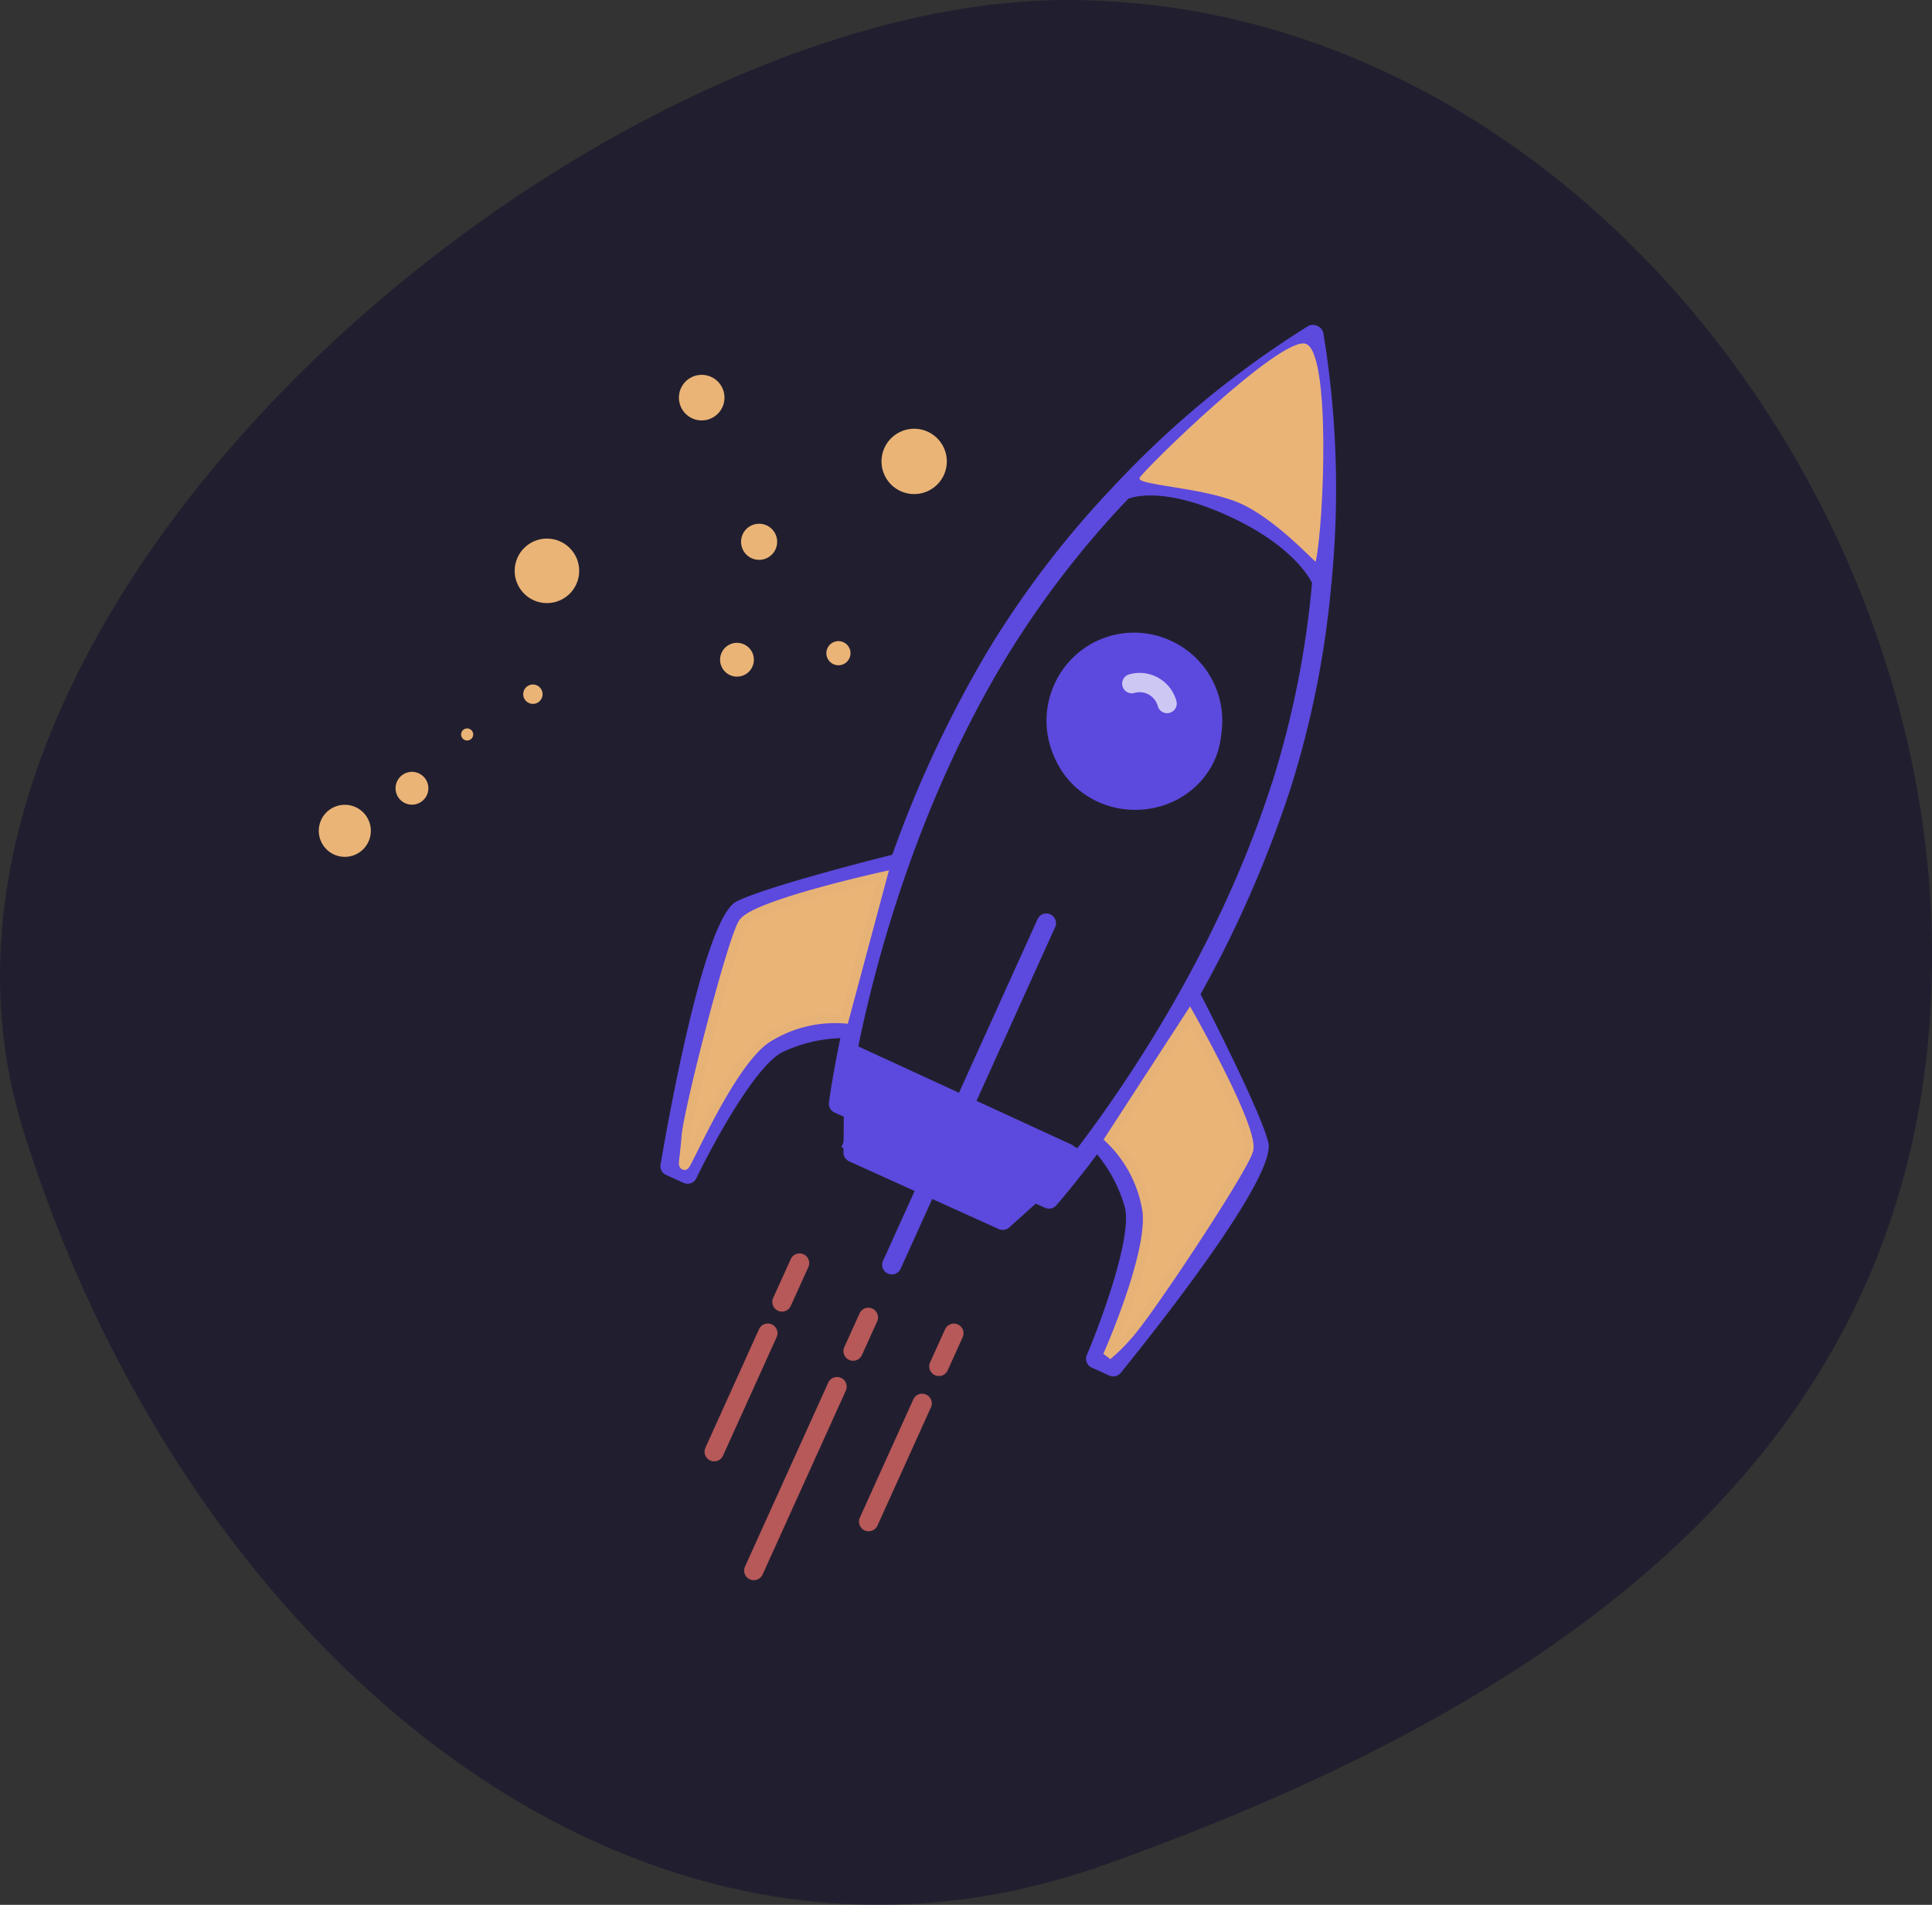 <svg id="icon2" xmlns="http://www.w3.org/2000/svg" width="213" height="210" viewBox="0 0 213 210">
  <rect x="0" y="0" width="213" height="210" fill="#333333" stroke="none"/>
  <path id="Path_12196" data-name="Path 12196" d="M120.651-15.754c53.161,0,95.4,52.234,95.4,105.285S176.8,171.365,124.736,189.868s-101.6-24.124-119.2-81.27S67.49-15.754,120.651-15.754Z" transform="translate(-3.047 15.754)" fill="#070129" opacity="0.398"/>
  <ellipse id="Ellipse_209" data-name="Ellipse 209" cx="9.5" cy="9" rx="9.5" ry="9" transform="translate(115.659 71.284)" fill="#5c49dd"/>
  <g id="Group_1052" data-name="Group 1052" transform="translate(65.008 35.814)">
    <g id="Group_1044" data-name="Group 1044" transform="translate(7.803)">
      <path id="Path_12186" data-name="Path 12186" d="M1791.334,324.348a1.062,1.062,0,0,0-1.021.016,105.523,105.523,0,0,0-21.127,17.335,1.041,1.041,0,0,0-.272.288,105.667,105.667,0,0,0-13.946,18.239,127.758,127.758,0,0,0-10.489,22.413c-2.657.668-14.205,3.621-17.208,5.175-3.447,1.792-7.261,22.635-8.344,28.982a1.064,1.064,0,0,0,.61,1.149l1.936.876a1.065,1.065,0,0,0,1.4-.51c1.612-3.364,6.459-12.425,9.516-13.918a16.022,16.022,0,0,1,6.361-1.527c-.107.512-.208,1-.3,1.468a1.055,1.055,0,0,0-.05.26c-.647,3.312-.9,5.3-.91,5.368a1.066,1.066,0,0,0,.618,1.1l1.022.462-.04,3.937a1.065,1.065,0,0,0,.626.981l7.222,3.269-3.493,7.719a1.065,1.065,0,0,0,1.94.878l3.493-7.718,7.334,3.319a1.065,1.065,0,0,0,1.15-.177l2.931-2.629,1.022.463a1.065,1.065,0,0,0,1.157-.184c.026-.024.052-.05.076-.077.047-.053,1.373-1.557,3.438-4.235a1.063,1.063,0,0,0,.154-.2c.289-.376.594-.779.909-1.2a15.973,15.973,0,0,1,3.05,5.788c.892,3.281-2.713,12.9-4.177,16.335a1.065,1.065,0,0,0,.54,1.388l1.936.876a1.063,1.063,0,0,0,1.158-.184.99.99,0,0,0,.109-.115c4.053-5,17.2-21.62,16.266-25.4-.814-3.282-6.218-13.908-7.469-16.345a127.778,127.778,0,0,0,9.916-22.671,105.686,105.686,0,0,0,4.5-22.519,1.049,1.049,0,0,0,.037-.386,105.587,105.587,0,0,0-.919-27.317A1.061,1.061,0,0,0,1791.334,324.348Zm-59.882,78.133c-3.727,1.826-8.487,10.862-10.041,13.975l-.245-.111c2.121-12.182,5.4-25.606,7.085-26.64,2.415-1.25,11.427-3.636,15.386-4.654a154.165,154.165,0,0,0-4.422,15.673A18.155,18.155,0,0,0,1731.452,402.481Zm8.81,3.7,10.622,4.807-1.32,2.916-8.936-4.044-.916-.414C1739.812,408.771,1739.99,407.656,1740.261,406.186Zm.964,8.6.024-2.305,7.436,3.365-.87,1.922Zm15.231,6.893-6.7-3.032.87-1.922,7.547,3.416Zm4.1-2.8-9.054-4.1,1.32-2.916,10.732,4.857c-.925,1.174-1.645,2.044-2.09,2.569Zm23.3-4.014c.36,1.96-7.585,13.276-15.336,22.908l-.245-.11c1.313-3.222,4.962-12.759,3.872-16.767a18.158,18.158,0,0,0-3.8-6.991,154.116,154.116,0,0,0,8.857-13.666C1779.055,403.89,1783.209,412.235,1783.863,414.872Zm2.487-40.173c-5.786,18.095-15.9,32.982-21.456,40.3l-11.193-5.066,8.724-19.275a1.065,1.065,0,1,0-1.94-.878l-8.724,19.275-11.083-5.016c1.827-9,6.334-26.416,16.116-42.716a103.656,103.656,0,0,1,13.7-17.91c.715-.279,4.1-1.25,10.911,1.833,6.773,3.065,8.9,6.539,9.352,7.436A103.62,103.62,0,0,1,1786.35,374.7Zm4.663-25.327a25.075,25.075,0,0,0-8.731-6.067,22.851,22.851,0,0,0-9.361-2.374,106.647,106.647,0,0,1,17.23-13.969A106.733,106.733,0,0,1,1791.013,349.371Z" transform="translate(-1718.912 -324.225)" fill="#5c49dd"/>
      <path id="Path_12187" data-name="Path 12187" d="M2156.187,678.063a9.689,9.689,0,1,0,12.822-4.832A9.623,9.623,0,0,0,2156.187,678.063Zm15.715,7.112a7.56,7.56,0,1,1-3.77-10A7.51,7.51,0,0,1,2171.9,685.175Z" transform="translate(-2112.76 -638.417)" fill="#5c49dd"/>
      <path id="Path_12188" data-name="Path 12188" d="M2241.9,717.831a1.065,1.065,0,1,0,.573,2.051,2.072,2.072,0,0,1,2.55,1.436,1.065,1.065,0,1,0,2.051-.573A4.2,4.2,0,0,0,2241.9,717.831Z" transform="translate(-2190.196 -679.305)" fill="#fff" opacity="0.689"/>
      <path id="Path_12189" data-name="Path 12189" d="M1824.33,1513.74a1.065,1.065,0,0,0-1.409.531l-9.163,20.246a1.065,1.065,0,1,0,1.94.878l9.163-20.246A1.065,1.065,0,0,0,1824.33,1513.74Z" transform="translate(-1804.422 -1397.649)" fill="#b75859"/>
      <path id="Path_12190" data-name="Path 12190" d="M1949.359,1533.05l-5.9,13.043a1.065,1.065,0,0,0,1.941.878l5.9-13.043a1.065,1.065,0,0,0-1.941-.877Z" transform="translate(-1921.473 -1414.596)" fill="#b75859"/>
      <path id="Path_12191" data-name="Path 12191" d="M1770.571,1468.3a1.068,1.068,0,0,0,.251-.346l5.9-13.043a1.065,1.065,0,1,0-1.94-.878l-5.9,13.043a1.065,1.065,0,0,0,1.69,1.224Z" transform="translate(-1763.922 -1343.286)" fill="#b75859"/>
      <path id="Path_12192" data-name="Path 12192" d="M2024.685,1453.563l-1.651,3.648a1.065,1.065,0,1,0,1.939.879l1.651-3.648a1.065,1.065,0,0,0-1.939-.879Z" transform="translate(-1993.289 -1342.861)" fill="#b75859"/>
      <path id="Path_12193" data-name="Path 12193" d="M1847.177,1380.059a1.058,1.058,0,0,0,.25-.346l1.94-4.286a1.064,1.064,0,1,0-1.939-.878l-1.94,4.286a1.065,1.065,0,0,0,1.689,1.224Z" transform="translate(-1833.058 -1271.553)" fill="#b75859"/>
      <path id="Path_12194" data-name="Path 12194" d="M1927.589,1436.182l-1.672,3.694a1.065,1.065,0,0,0,1.69,1.224,1.078,1.078,0,0,0,.251-.346l1.671-3.694a1.065,1.065,0,1,0-1.94-.878Z" transform="translate(-1905.644 -1327.175)" fill="#b75859"/>
    </g>
    <path id="Path_12197" data-name="Path 12197" d="M-13081.355-7079.456c.393-.813,15.472-15.622,18.3-14.79s2.022,19.947,1.121,24.021c.008.2-4.468-4.806-8.521-6.508S-13081.747-7078.644-13081.355-7079.456Z" transform="translate(13141.982 7096.329)" fill="#eab477"/>
    <path id="Path_12198" data-name="Path 12198" d="M-13086.967-6952.819l8.859-13.647s7.154,12.607,6.492,14.895-11.248,18.214-13.266,20.359a20.2,20.2,0,0,1-2.3,2.292s4.969-11.171,4.352-15.978A13.946,13.946,0,0,0-13086.967-6952.819Z" transform="translate(13144.272 7042.565)" fill="#eab477" stroke="#e7b276" stroke-width="1"/>
    <path id="Path_12199" data-name="Path 12199" d="M15.394,13.647,6.535,0S-.619,12.607.043,14.894,11.291,33.108,13.31,35.253s2.075,2.455,2.3,2.292-4.968-11.171-4.353-15.978A13.961,13.961,0,0,1,15.394,13.647Z" transform="translate(27.929 55.946) rotate(48)" fill="#eab477" stroke="#e7b276" stroke-width="1"/>
  </g>
  <path id="Path_12200" data-name="Path 12200" d="M-13138.119-6954.157l23.857,10.985" transform="translate(13231.168 7072.647)" fill="none" stroke="#5c49dd" stroke-width="7"/>
  <path id="Path_12201" data-name="Path 12201" d="M0,0,17.65,10.451" transform="matrix(0.996, -0.087, 0.087, 0.996, 94.273, 123.297)" fill="none" stroke="#5c49dd" stroke-width="7"/>
  <g id="Group_1042" data-name="Group 1042" transform="translate(29.265 86.902) rotate(-45)">
    <path id="Path_12175" data-name="Path 12175" d="M.538,1.7A3.6,3.6,0,1,1,1.7,6.653,3.6,3.6,0,0,1,.538,1.7Z" transform="translate(72.453 21.499)" fill="#eab477"/>
    <path id="Path_12176" data-name="Path 12176" d="M.376,1.19A2.511,2.511,0,1,1,1.19,4.647,2.511,2.511,0,0,1,.376,1.19Z" transform="translate(61.95 1.046)" fill="#eab477"/>
    <path id="Path_12177" data-name="Path 12177" d="M3.011,3.7A1.989,1.989,0,1,1,3.7.968,1.989,1.989,0,0,1,3.011,3.7Z" transform="translate(55.704 17.281)" fill="#eab477"/>
    <path id="Path_12178" data-name="Path 12178" d="M.2.631A1.33,1.33,0,1,1,.631,2.461,1.33,1.33,0,0,1,.2.631Z" transform="translate(53.866 32.81)" fill="#eab477"/>
    <circle id="Ellipse_202" data-name="Ellipse 202" cx="1.864" cy="1.864" r="1.864" transform="matrix(0.973, -0.229, 0.229, 0.973, 44.539, 25.354)" fill="#eab477"/>
    <circle id="Ellipse_203" data-name="Ellipse 203" cx="3.557" cy="3.557" r="3.557" transform="translate(33.897 4.408) rotate(-38.286)" fill="#eab477"/>
    <path id="Path_12179" data-name="Path 12179" d="M.16.506A1.067,1.067,0,1,1,.506,1.975,1.067,1.067,0,0,1,.16.506Z" transform="translate(27.116 12.451)" fill="#eab477"/>
    <path id="Path_12180" data-name="Path 12180" d="M.1.315a.665.665,0,1,1,.216.915A.665.665,0,0,1,.1.315Z" transform="translate(19.253 10.868)" fill="#eab477"/>
    <circle id="Ellipse_204" data-name="Ellipse 204" cx="1.809" cy="1.809" r="1.809" transform="matrix(0.974, -0.227, 0.227, 0.974, 9.249, 10.071)" fill="#eab477"/>
    <path id="Path_12181" data-name="Path 12181" d="M.429,1.36a2.869,2.869,0,1,1,.93,3.949A2.869,2.869,0,0,1,.429,1.36Z" transform="translate(0 6.636)" fill="#eab477"/>
  </g>
</svg>
